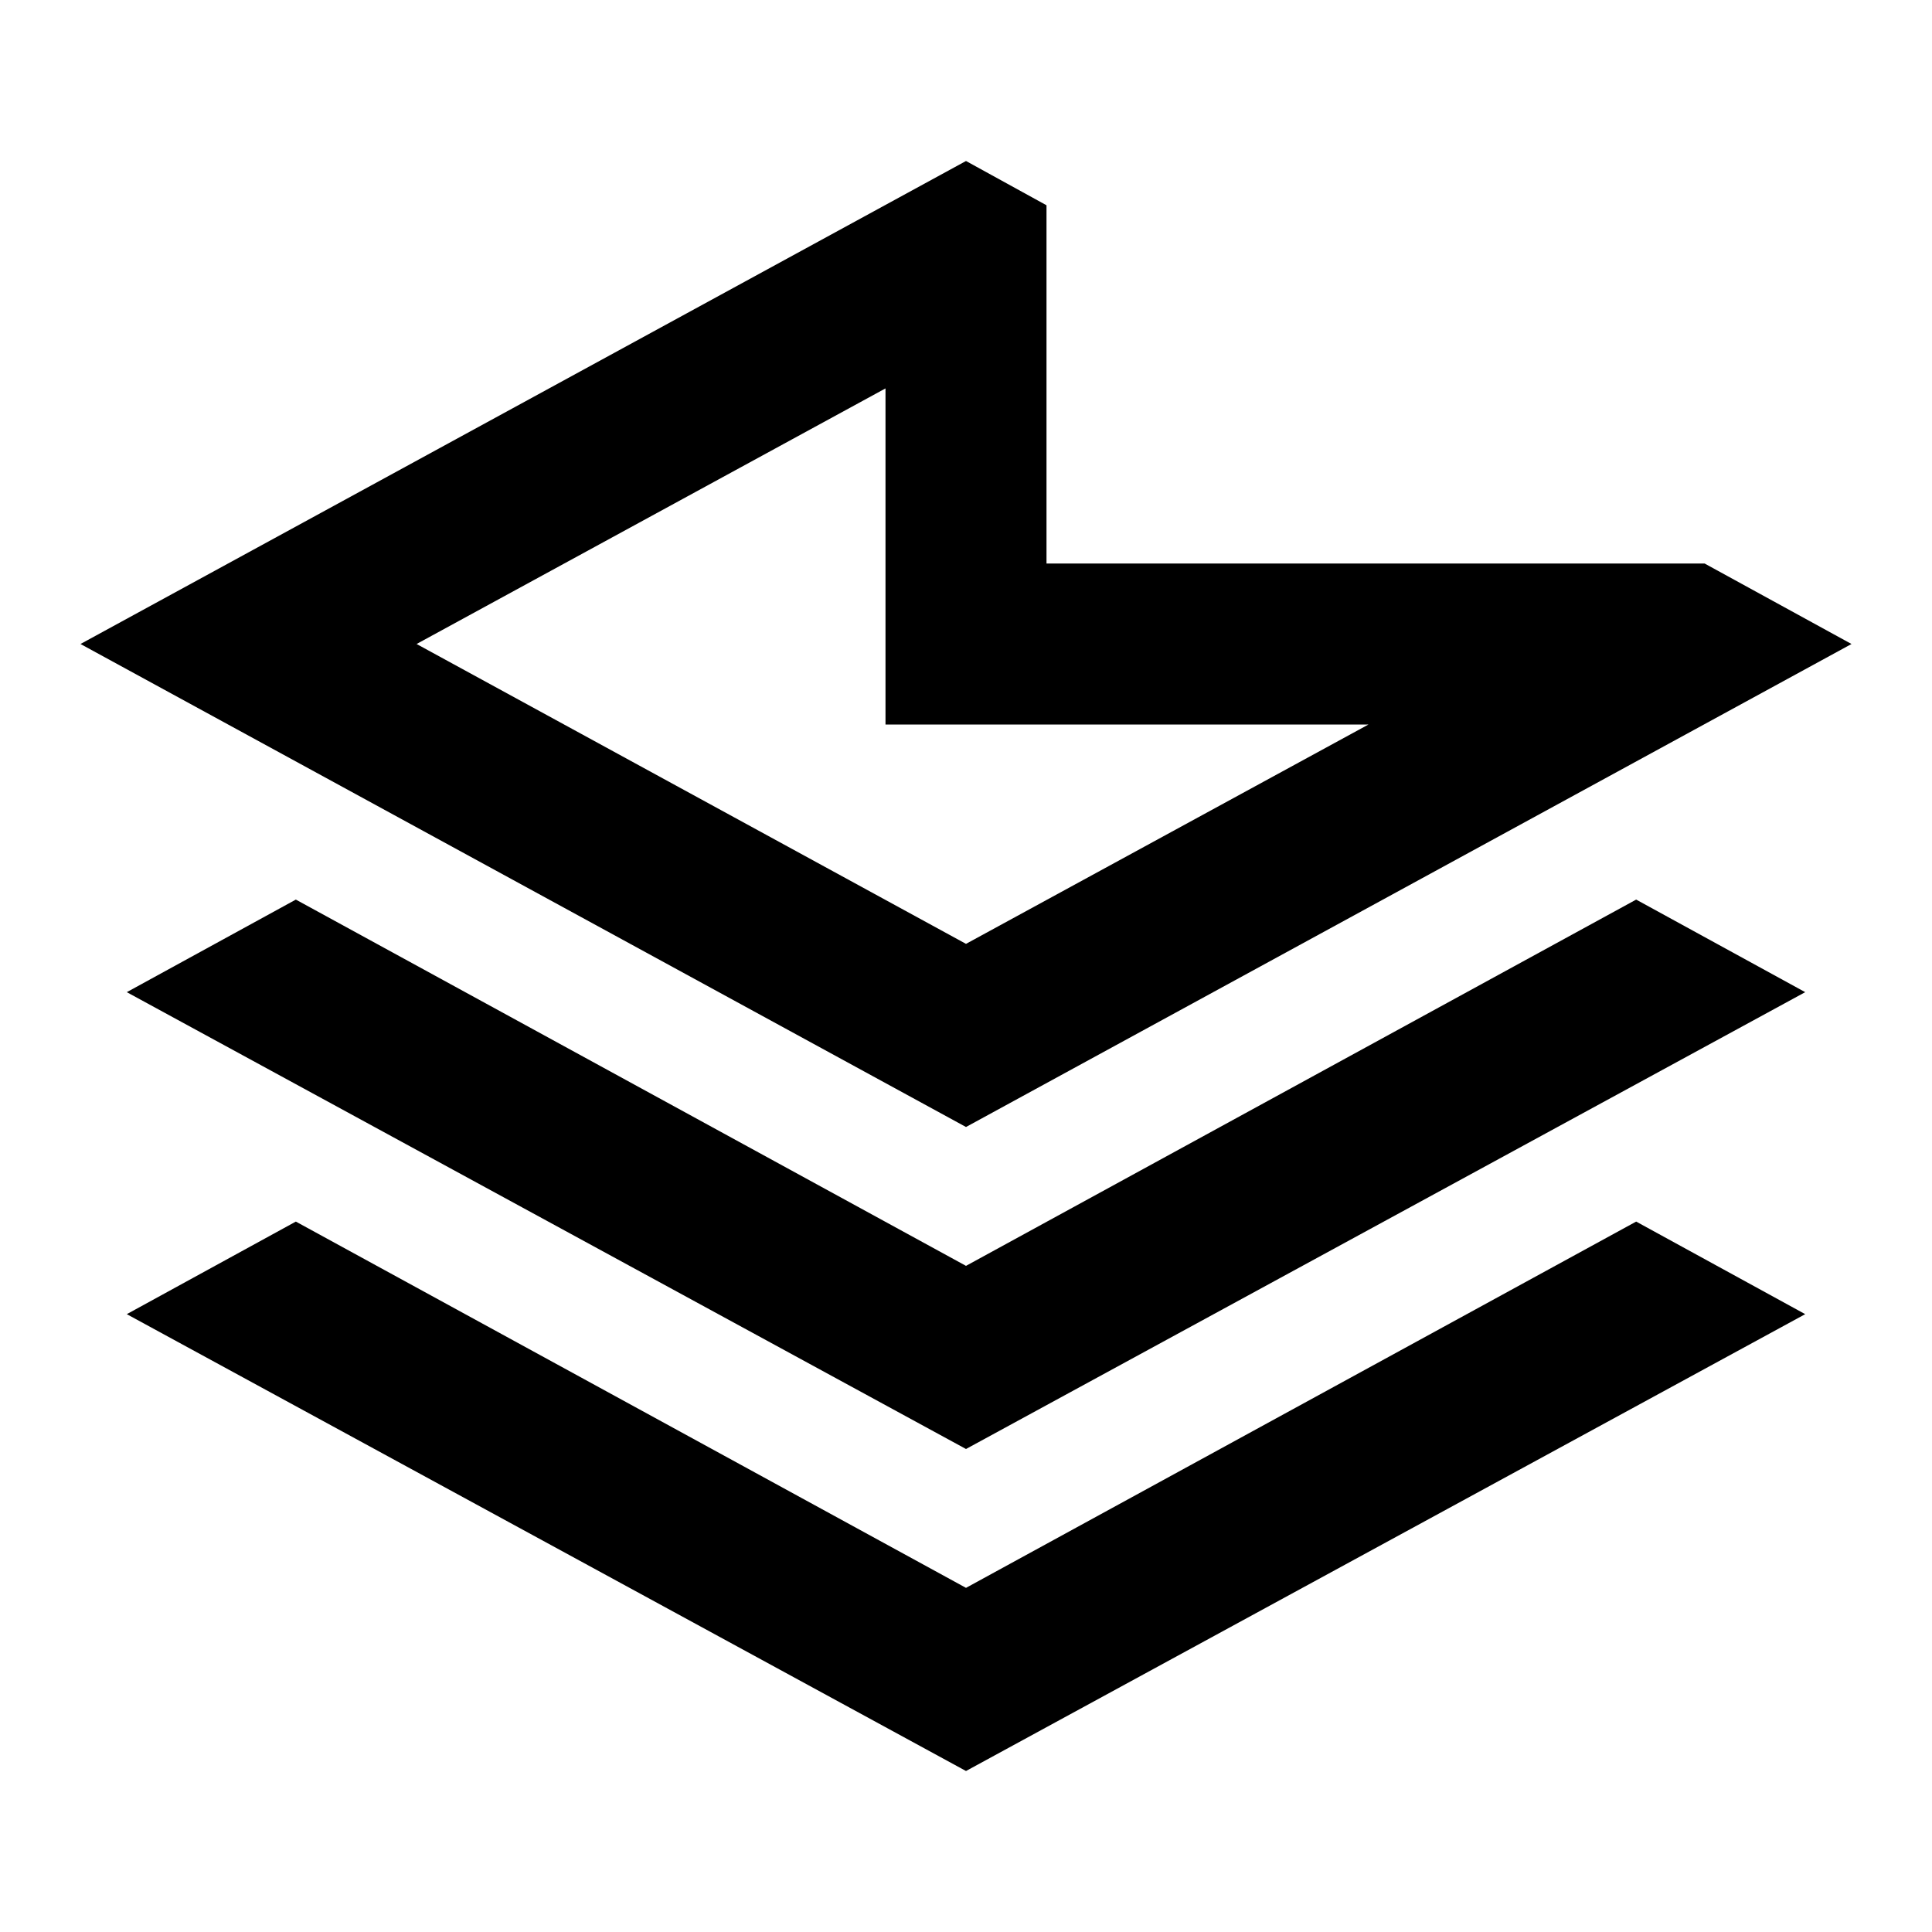 <svg xmlns="http://www.w3.org/2000/svg" height="24" viewBox="0 -960 960 960" width="24"><path d="M480-240 63-467l84-46 333 182 333-182 84 46-417 227Zm0 160L63-307l84-46 333 182 333-182 84 46L480-80Zm0-320L40-640l440-240 40 22v178h327l73 40-440 240Zm0-91 200-109H440v-167L207-640l273 149Zm-40-109Z"/></svg>